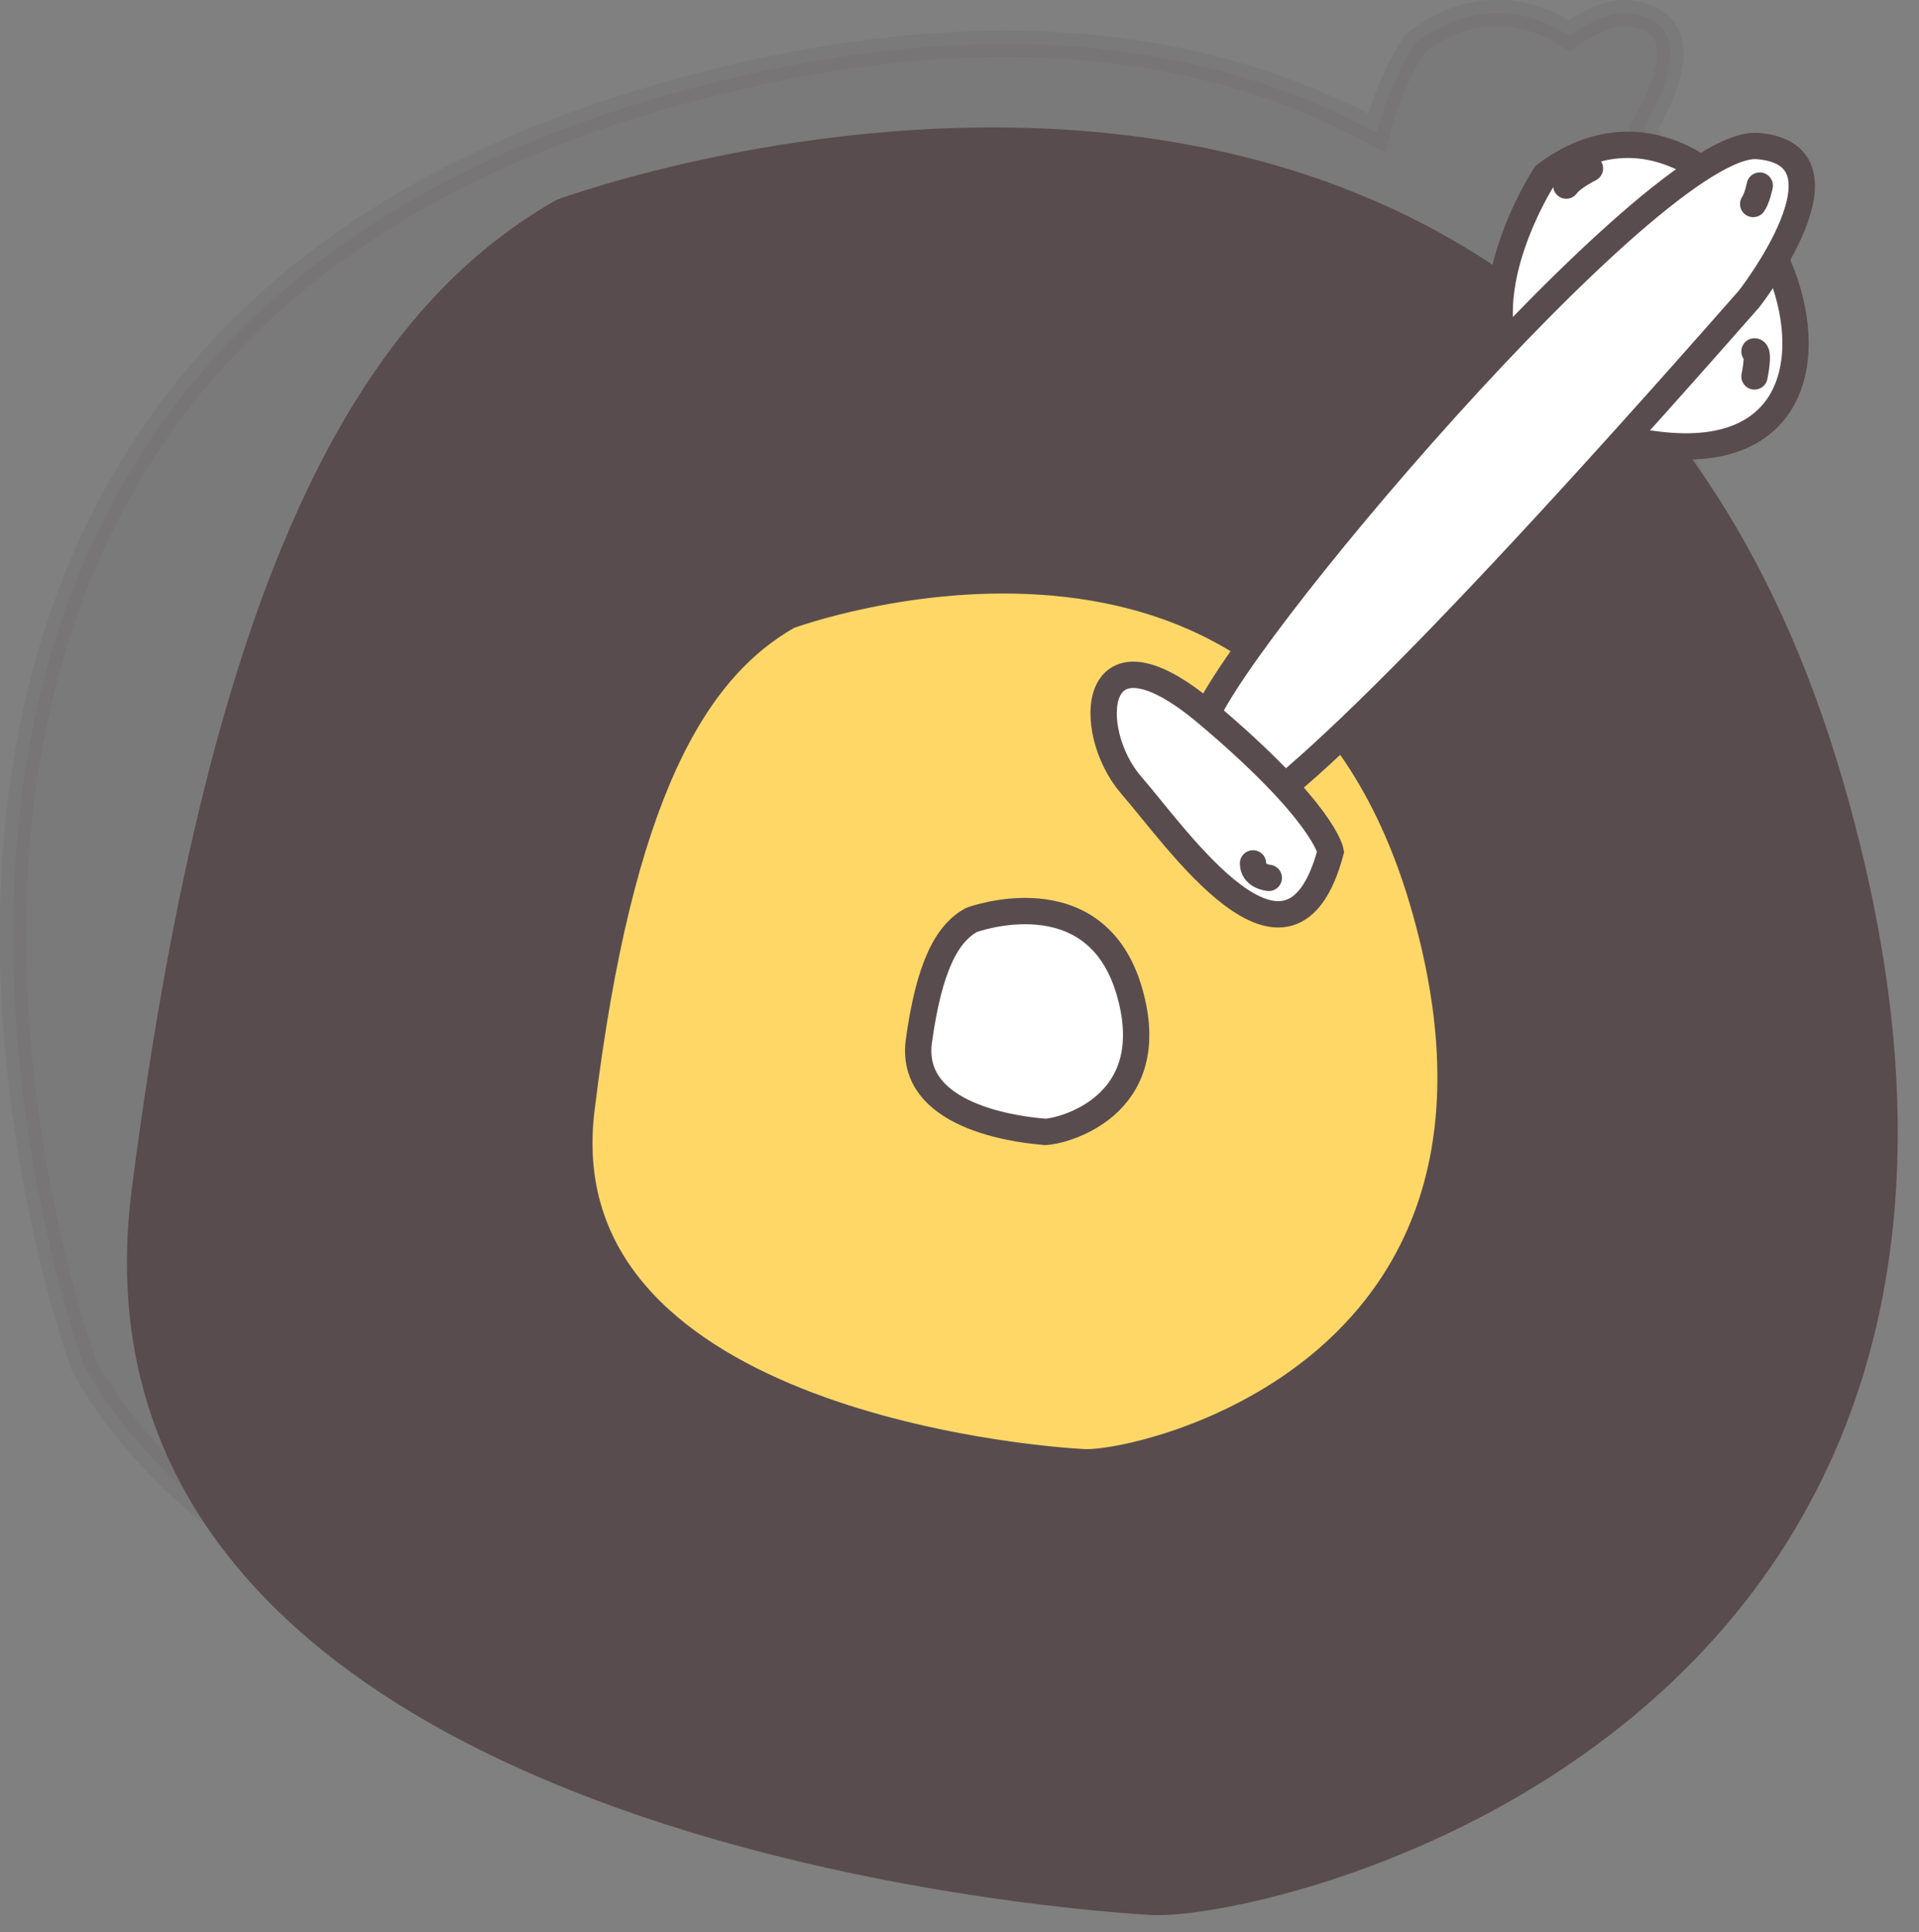 <?xml version="1.0" encoding="utf-8"?>
<!-- Generator: Adobe Illustrator 22.1.0, SVG Export Plug-In . SVG Version: 6.00 Build 0)  -->
<svg version="1.1" id="Layer_1" xmlns="http://www.w3.org/2000/svg" xmlns:xlink="http://www.w3.org/1999/xlink" x="0px" y="0px"
	 viewBox="0 0 145.8 146.8" style="enable-background:new 0 0 145.8 146.8;" xml:space="preserve">
<rect x="0" y="0" width="145.8" height="146.8" fill="#808080" stroke="none"/>
<style type="text/css">
	
		.st0{opacity:0.1;fill:#584C4F;stroke:#584C4F;stroke-width:2;stroke-linecap:round;stroke-miterlimit:10;enable-background:new    ;}
	.st1{fill:#584C4F;stroke:#584C4F;stroke-width:2;stroke-linecap:round;stroke-miterlimit:10;}
	.st2{fill:#FFD767;stroke:#584C4F;stroke-width:2;stroke-miterlimit:10;}
	.st3{fill:#FFFFFF;stroke:#584C4F;stroke-width:2;stroke-linecap:round;stroke-miterlimit:10;}
	.st4{fill:none;stroke:#584C4F;stroke-width:2;stroke-linecap:round;stroke-miterlimit:10;}
</style>
<g id="Layer_5">
</g>
<g id="Layer_3">
</g>
<path class="st0" d="M120.5,23.7c6.5-1.4,7-8.2,4.4-14c1.9-3.3,3.9-8.2-1.3-8.7c-1.1-0.1-2.6,0.5-4.4,1.7c-3.4-2.2-7.5-2.6-11.7,0.6
	c0,0-2,3-2.9,6.8C91.7,3.1,74,0.4,49.7,7.5c-71.3,20.9-43.3,96.3-43.3,96.3c8.1,14.2,27,25.6,74.4,31.7c47.4,6.1,53.5-67.8,54-76.5
	C135.1,54.8,131.9,37.8,120.5,23.7z"/>
<g>
	<path id="XMLID_10_" class="st1" d="M42.7,16.1c0,0,75.4-28,96.3,43.3S96.2,145,87.5,144.5s-82.6-6.6-76.5-54S28.5,24.2,42.7,16.1z
		"/>
	<path id="XMLID_9_" class="st2" d="M59.9,46.8c0,0,37.7-14,48.2,21.7s-21.4,42.8-25.7,42.6s-41.3-3.3-38.2-27
		C47.1,60.4,52.7,50.9,59.9,46.8z"/>
	<path id="XMLID_8_" class="st3" d="M73.8,69.9c0,0,9.4-3.5,12,5.4S80.5,86,79.4,86c-1.1-0.1-10.3-0.8-9.6-6.8
		C70.6,73.3,72,70.9,73.8,69.9z"/>
</g>
<g>
	<path id="XMLID_7_" class="st3" d="M117.4,13.3c0,0-12,18.2,8.7,20.5C146.8,36.2,132.4,2,117.4,13.3z"/>
	<path id="XMLID_6_" class="st3" d="M132.9,22.7c0,0,8.5-10.9,0.7-11.6c-7.8-0.8-41.5,39.2-42.2,44.1C90.7,60,79.4,83.6,132.9,22.7z
		"/>
	<path id="XMLID_5_" class="st3" d="M101.1,64.7c0,0-0.5-3-9.4-10.5s-9.3,1.3-5.8,5.4C89.4,63.6,98,76.3,101.1,64.7z"/>
	<path id="XMLID_4_" class="st4" d="M96.4,66.7c0,0-1.2-0.1-1.2-1.1"/>
	<path id="XMLID_3_" class="st4" d="M133.7,14.1c0,0-0.2,1-0.5,1.4"/>
	<path id="XMLID_2_" class="st4" d="M133.3,28.6c0,0,0.4-1.9,0-1.9"/>
	<path id="XMLID_1_" class="st4" d="M120.8,12.8c0,0-1.4,0.7-1.8,1.3"/>
</g>
</svg>
